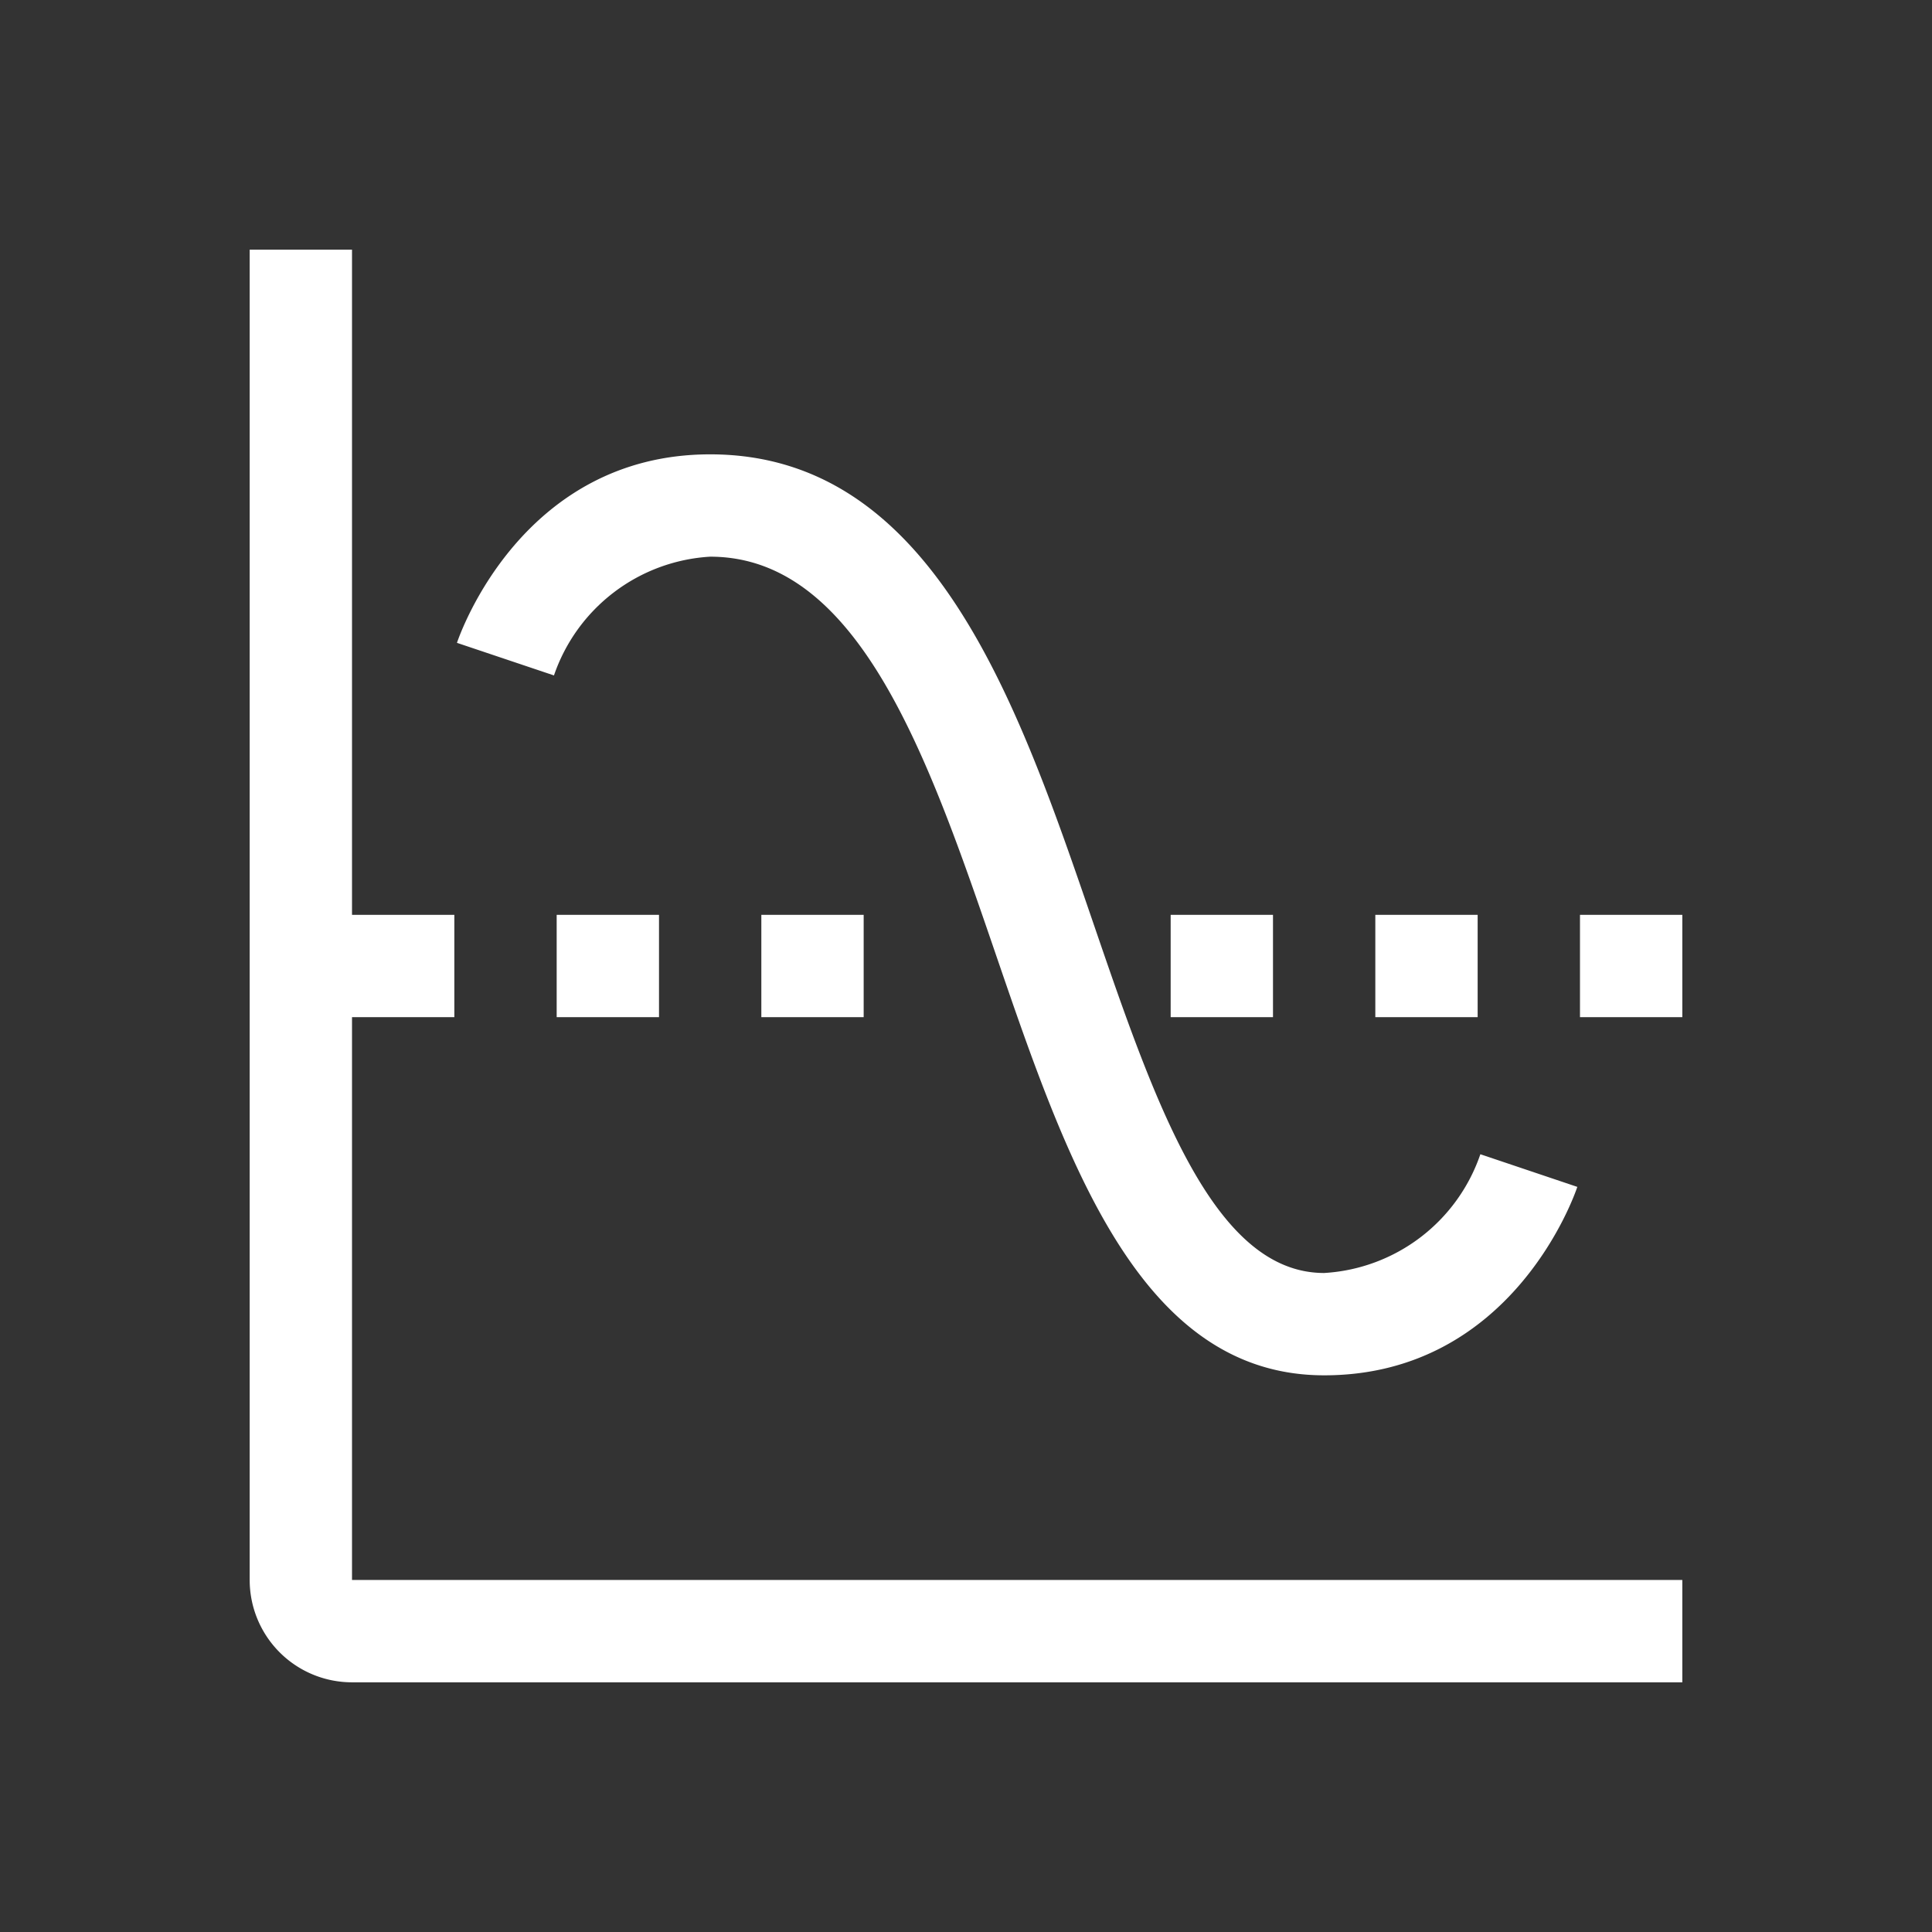 <!DOCTYPE svg PUBLIC "-//W3C//DTD SVG 1.1//EN" "http://www.w3.org/Graphics/SVG/1.1/DTD/svg11.dtd">
<!-- Uploaded to: SVG Repo, www.svgrepo.com, Transformed by: SVG Repo Mixer Tools -->
<svg fill="#ffffff" width="800px" height="800px" viewBox="-2.88 -2.88 37.76 37.76" id="icon" xmlns="http://www.w3.org/2000/svg" stroke="#ffffff" stroke-width="0" transform="rotate(0)">
<rect x="-2.88" y="-2.88" width="37.76" height="37.76" fill="#333333" stroke="none"/>
<g id="SVGRepo_bgCarrier" stroke-width="0"/>
<g id="SVGRepo_tracerCarrier" stroke-linecap="round" stroke-linejoin="round"/>
<g id="SVGRepo_iconCarrier"> <defs> <style> .cls-1 { fill: none; } </style> </defs> <path d="M23,24c-3.599,0-5.029-4.176-6.413-8.214C15.276,11.958,13.92,8,11,8a3.44,3.44,0,0,0-3.053,2.321L6.051,9.684C6.102,9.533,7.322,6,11,6c4.349,0,6.012,4.855,7.48,9.138C19.689,18.667,20.83,22,23,22a3.44,3.44,0,0,0,3.053-2.321l1.895.638C27.898,20.467,26.678,24,23,24Z"/> <path d="M4,28V17H6V15H4V2H2V28a2,2,0,0,0,2,2H30V28Z"/> <rect x="8" y="15" width="2" height="2"/> <rect x="12" y="15" width="2" height="2"/> <rect x="20" y="15" width="2" height="2"/> <rect x="24" y="15" width="2" height="2"/> <rect x="28" y="15" width="2" height="2"/> <rect id="_Transparent_Rectangle_" data-name="&lt;Transparent Rectangle&gt;" class="cls-1" width="32" height="32"/> </g>
</svg>